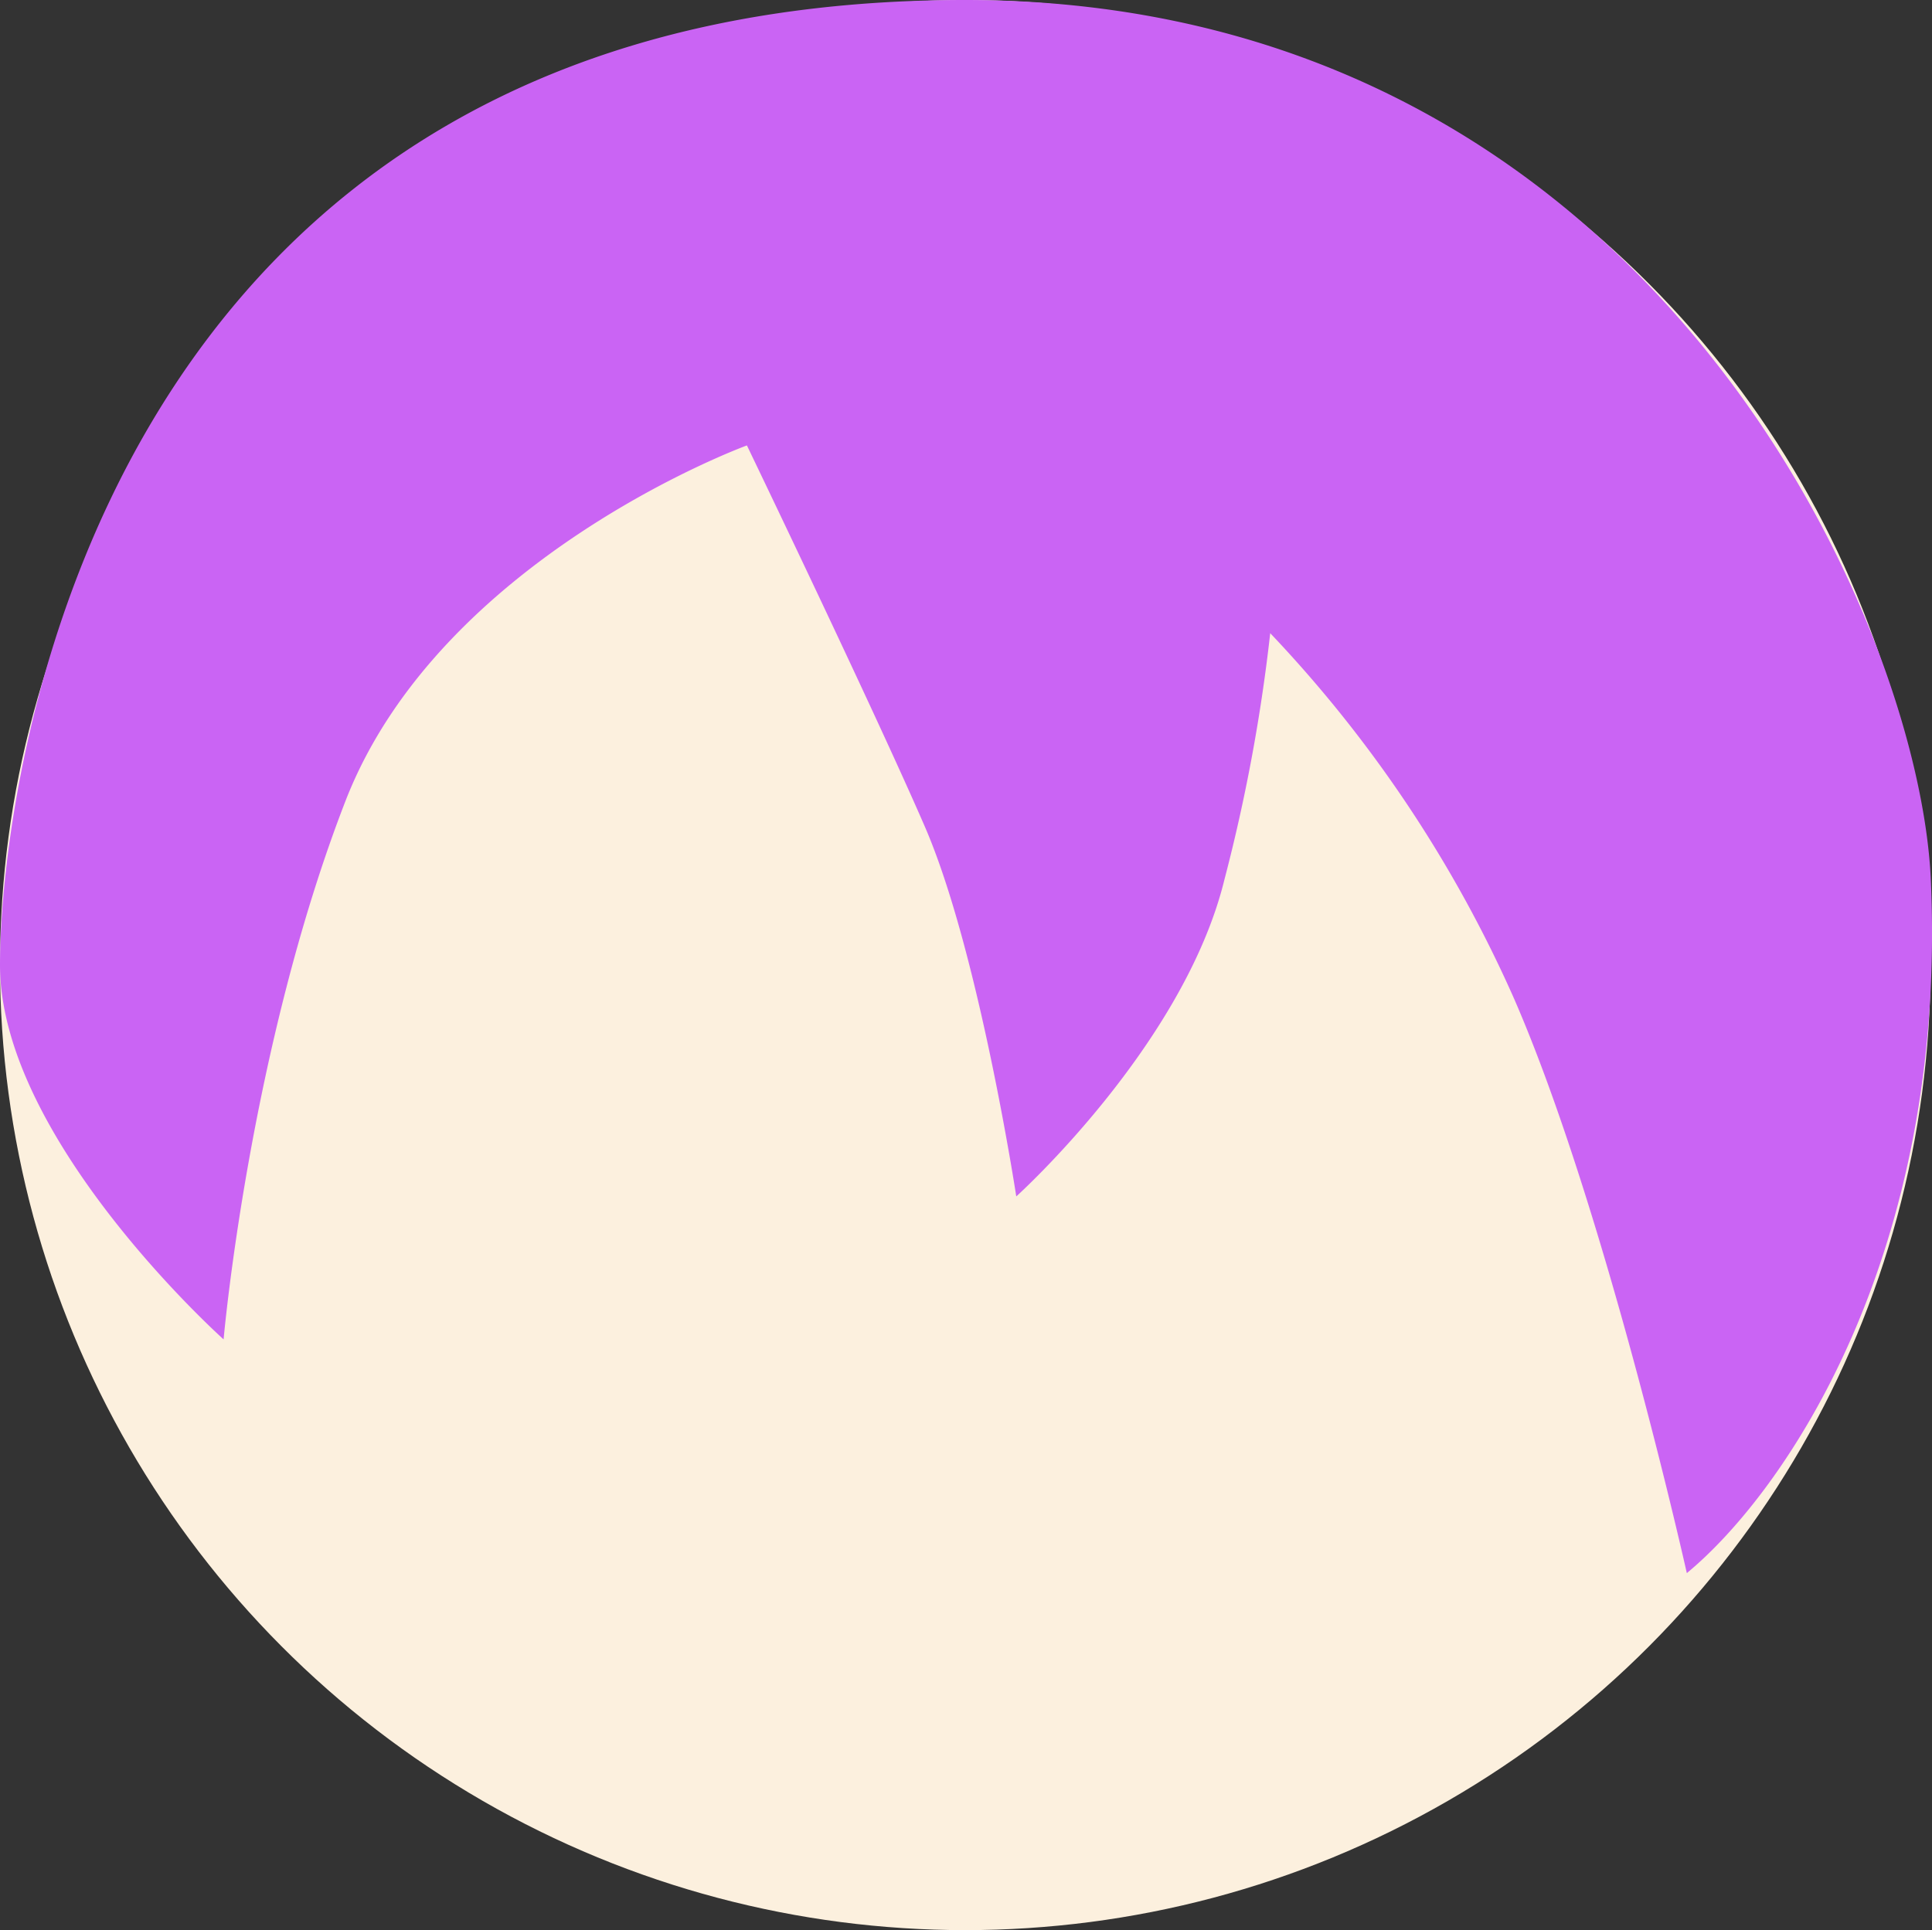 <svg xmlns="http://www.w3.org/2000/svg" viewBox="0 0 81.48 81.43"><rect x="0" y="0" width="81.48" height="81.43" fill="#333333" stroke="none"/><defs><style>.cls-1{fill:#fcf0de;}.cls-2{fill:#ca64f4;}</style></defs><g id="Layer_2" data-name="Layer 2"><g id="Layer_1-2" data-name="Layer 1"><circle class="cls-1" cx="40.71" cy="40.71" r="40.71"/><path class="cls-2" d="M9.43,56.5S0,48.07,0,40.71,3.82,0,40.71,0C69.43,0,80.93,26.08,81.43,37.1c.71,15.83-6.14,25.83-10.29,29.26,0,0-3.43-15.37-7.28-24.22A54.25,54.25,0,0,0,53.57,26.71,73.09,73.09,0,0,1,51.64,37.1c-1.71,7-8.78,13.37-8.78,13.37S41.28,40.11,39,34.86c-2.14-4.93-7.5-16.07-7.5-16.07s-12.94,4.72-16.93,15C10.5,44.29,9.43,56.5,9.43,56.5Z"/></g></g></svg>